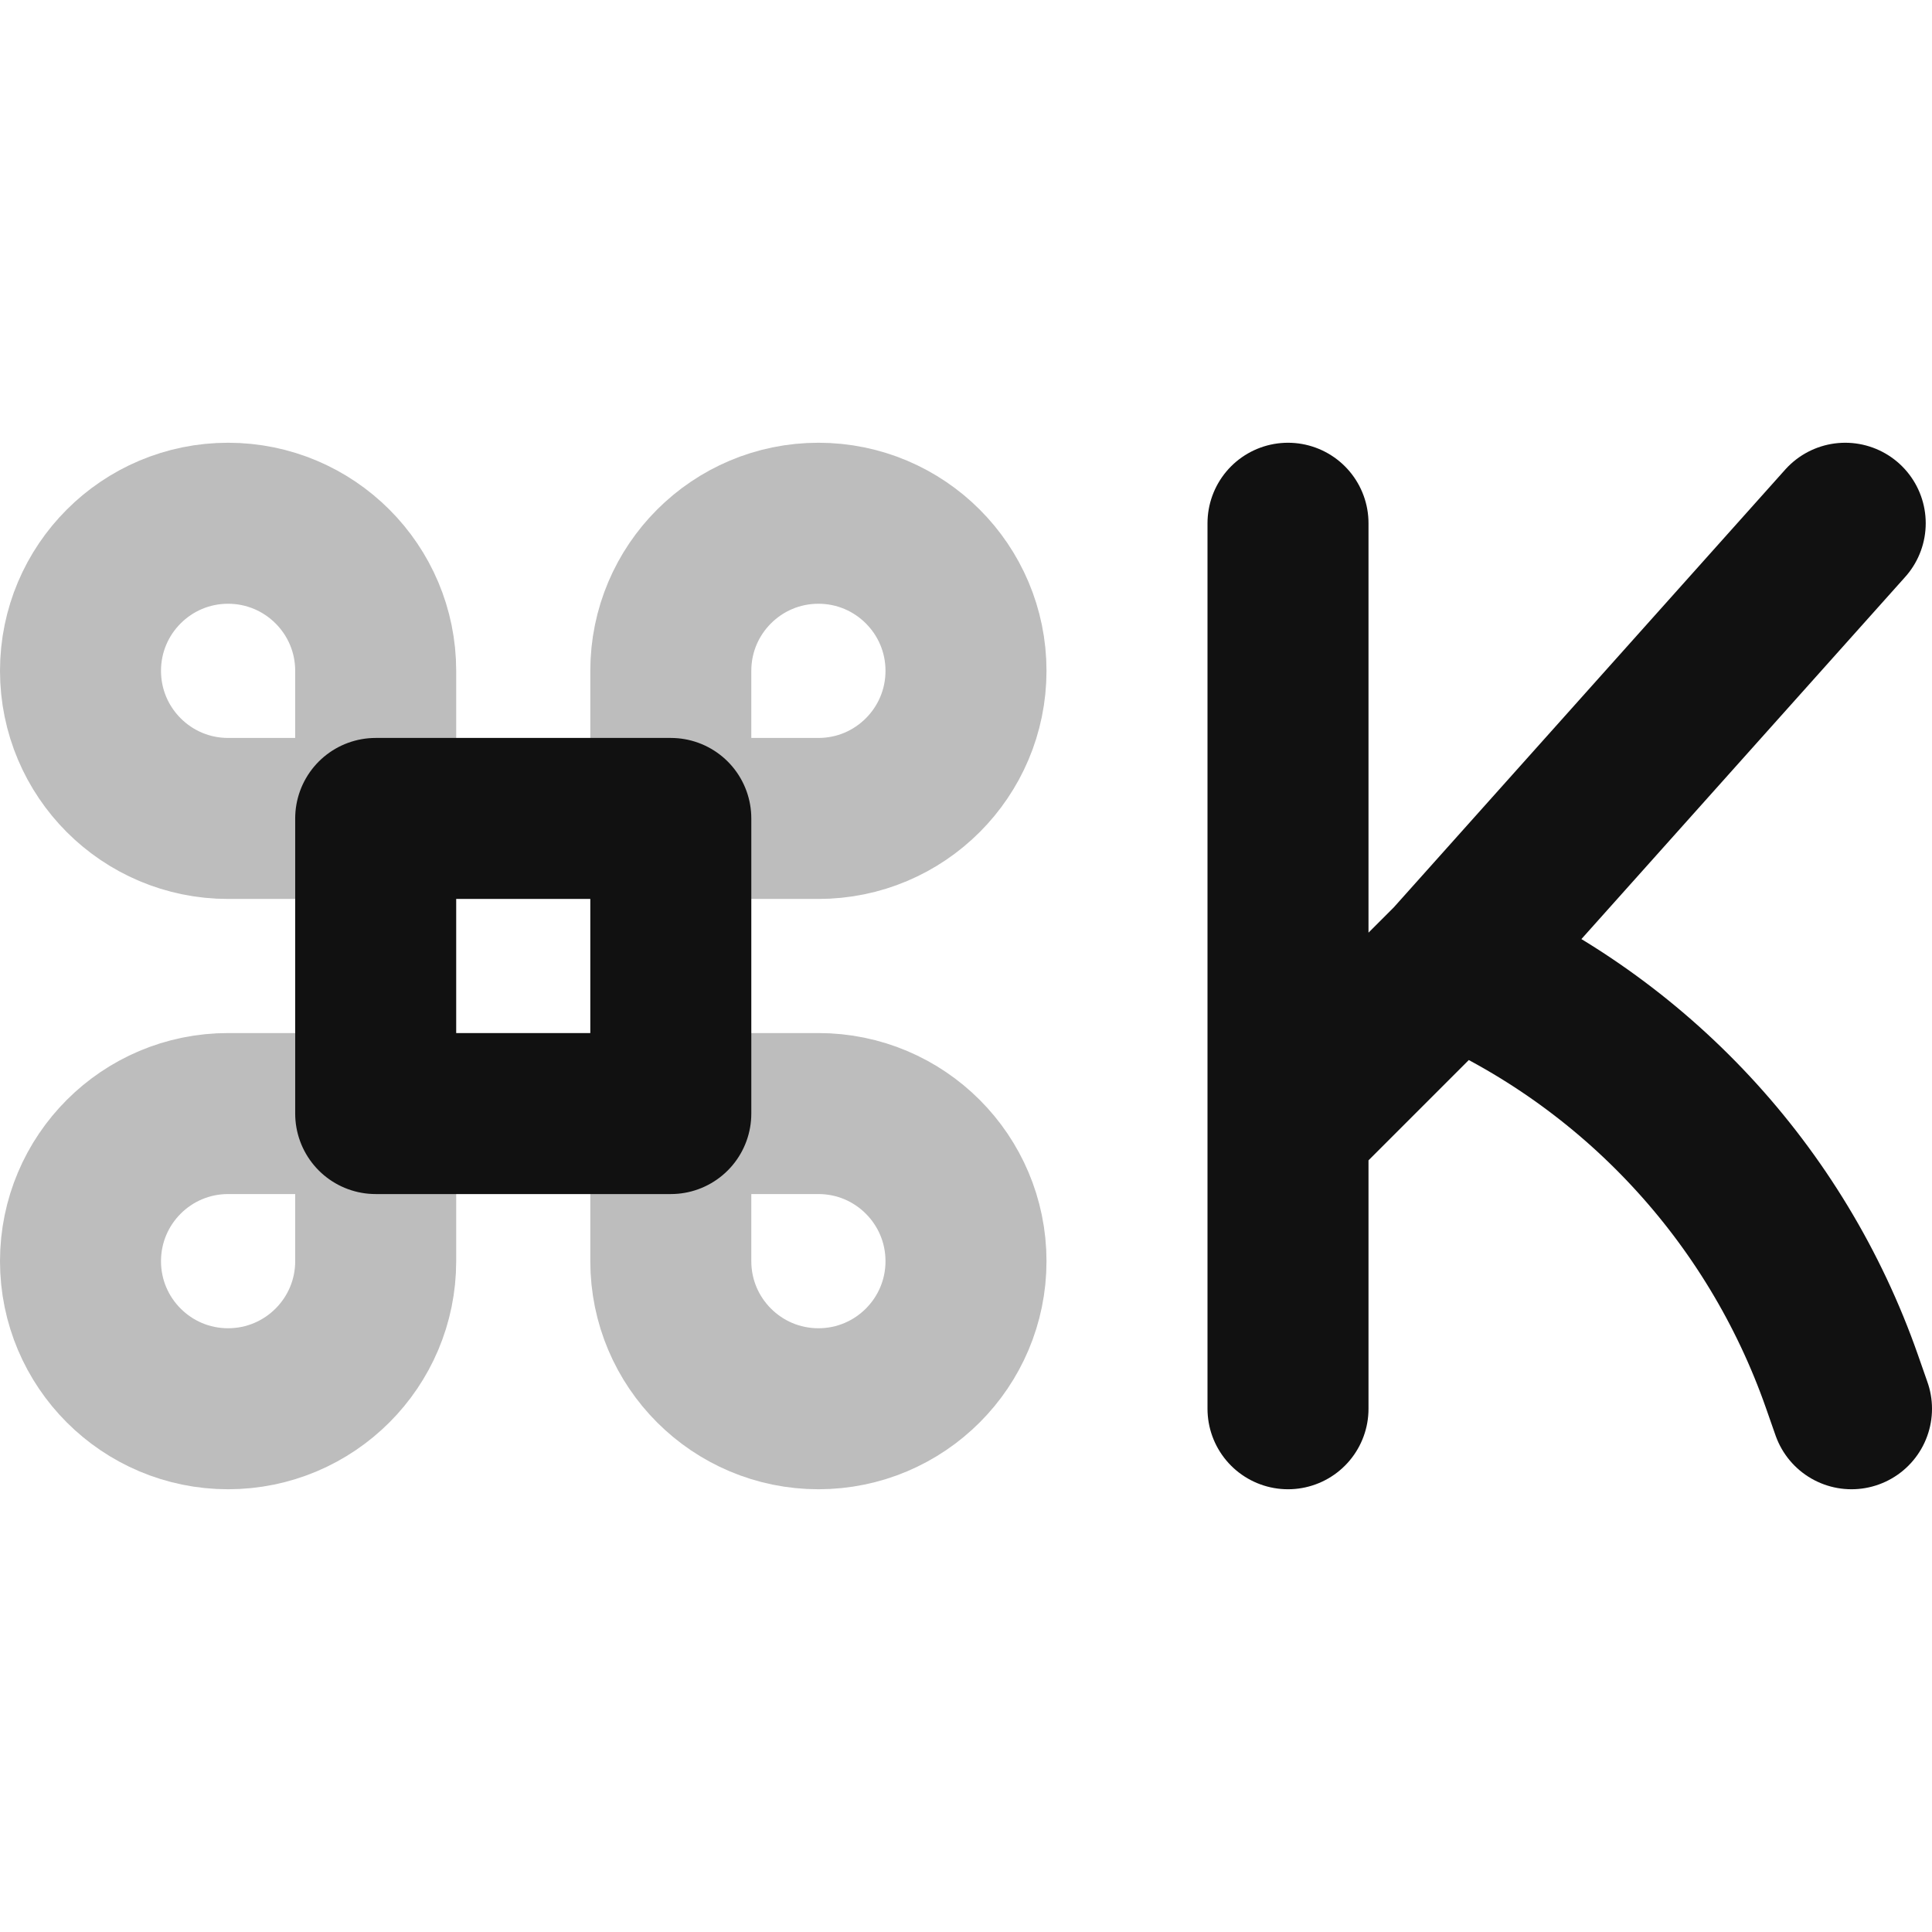 <svg width="24" height="24" viewBox="0 0 24 24" fill="none" xmlns="http://www.w3.org/2000/svg">
<g opacity="0.28">
<path d="M4.667 13.833H2.833C1.821 13.833 1 14.654 1 15.667C1 16.679 1.821 17.5 2.833 17.5C3.846 17.5 4.667 16.679 4.667 15.667V13.833Z" stroke="#111111" stroke-width="2" stroke-linecap="round" stroke-linejoin="round"/>
<path d="M10.167 13.833H8.333V15.667C8.333 16.679 9.154 17.5 10.167 17.5C11.179 17.5 12 16.679 12 15.667C12 14.654 11.179 13.833 10.167 13.833Z" stroke="#111111" stroke-width="2" stroke-linecap="round" stroke-linejoin="round"/>
<path d="M8.333 8.333V10.167H10.167C11.179 10.167 12 9.346 12 8.333C12 7.321 11.179 6.5 10.167 6.5C9.154 6.5 8.333 7.321 8.333 8.333Z" stroke="#111111" stroke-width="2" stroke-linecap="round" stroke-linejoin="round"/>
<path d="M2.833 10.167H4.667V8.333C4.667 7.321 3.846 6.5 2.833 6.5C1.821 6.5 1 7.321 1 8.333C1 9.346 1.821 10.167 2.833 10.167Z" stroke="#111111" stroke-width="2" stroke-linecap="round" stroke-linejoin="round"/>
</g>
<path d="M16 6.5V14M16 14V17.5M16 14L18.041 11.959M18.041 11.959L22.922 6.5M18.041 11.959C20.31 12.941 22.064 14.827 22.881 17.16L23 17.5M4.667 13.833H8.333V10.167H4.667V13.833Z" stroke="#111111" stroke-width="2" stroke-linecap="round" stroke-linejoin="round"/>
</svg>
